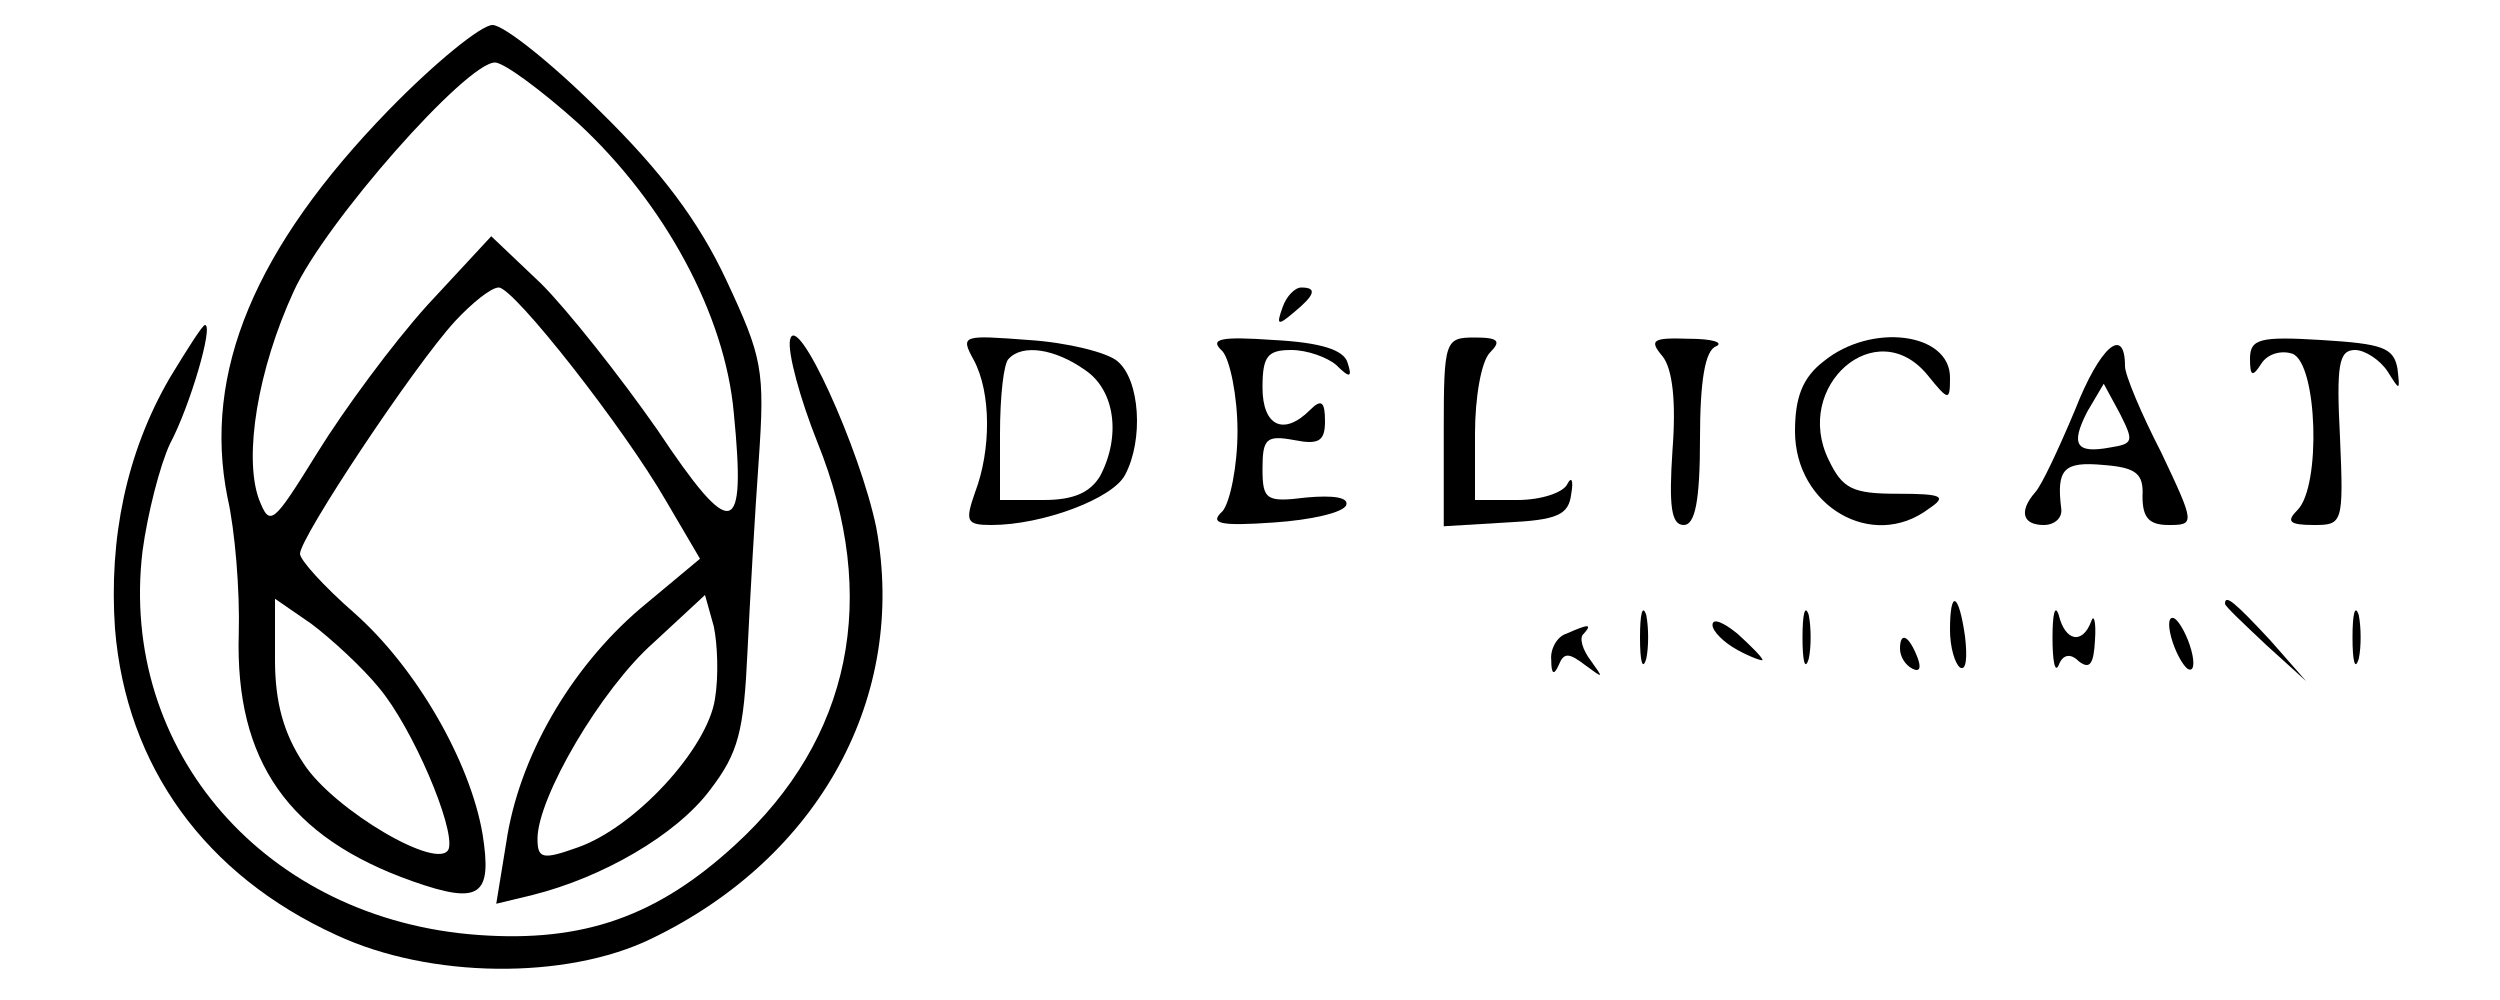 <?xml version="1.0" standalone="no"?>
<!DOCTYPE svg PUBLIC "-//W3C//DTD SVG 20010904//EN"
 "http://www.w3.org/TR/2001/REC-SVG-20010904/DTD/svg10.dtd">
<svg version="1.0" xmlns="http://www.w3.org/2000/svg"
 width="200pt" height="80pt" viewBox="0 0 200 80"
 preserveAspectRatio="xMidYMid meet">

<g transform="translate(0,80) scale(0.1,-0.1)"
fill="#000000" stroke="none">
<path d="M311 712 c-107 -110 -149 -210 -129 -310 6 -26 10 -75 9 -109 -3
-102 40 -163 139 -198 54 -19 64 -12 56 38 -10 58 -53 133 -103 177 -24 21
-43 42 -43 47 0 13 91 150 124 186 14 15 29 27 35 27 12 0 100 -112 134 -171
l27 -46 -48 -40 c-56 -48 -97 -119 -107 -187 l-8 -49 29 7 c56 14 115 48 142
84 23 30 27 47 30 111 2 42 6 111 9 153 5 72 3 82 -26 144 -22 47 -52 87 -101
135 -38 38 -77 69 -86 69 -9 0 -46 -30 -83 -68z m152 -11 c69 -64 117 -153
124 -231 10 -101 -1 -104 -61 -14 -30 43 -72 96 -93 117 l-40 38 -51 -55 c-28
-31 -67 -84 -88 -118 -36 -58 -38 -60 -47 -37 -12 34 -1 103 28 166 25 55 138
183 161 183 7 0 37 -22 67 -49z m-160 -451 c27 -32 61 -112 56 -129 -7 -19
-92 31 -116 68 -16 24 -23 49 -23 83 l0 49 29 -20 c16 -12 41 -35 54 -51z
m269 -9 c-6 -40 -64 -103 -110 -119 -28 -10 -32 -9 -32 7 0 33 51 120 93 157
l41 38 7 -25 c3 -14 4 -40 1 -58z"/>
<path d="M1026 554 c-5 -14 -4 -15 9 -4 17 14 19 20 6 20 -5 0 -12 -7 -15 -16z"/>
<path d="M136 498 c-35 -60 -49 -129 -44 -201 9 -110 72 -197 177 -245 75 -35
184 -36 252 -3 135 65 205 194 180 329 -13 63 -64 175 -69 150 -2 -10 8 -47
22 -82 50 -124 27 -237 -66 -322 -62 -57 -121 -78 -205 -72 -170 12 -288 147
-269 307 4 30 14 69 22 86 16 30 35 95 28 95 -2 0 -14 -19 -28 -42z"/>
<path d="M779 512 c14 -26 14 -72 1 -106 -8 -23 -7 -26 13 -26 41 0 97 21 107
40 15 28 12 76 -6 91 -8 7 -40 15 -71 17 -53 4 -55 4 -44 -16z m89 -8 c24 -16
29 -53 12 -85 -8 -13 -21 -19 -45 -19 l-35 0 0 53 c0 30 3 57 7 60 11 12 37 8
61 -9z"/>
<path d="M978 519 c6 -7 12 -36 12 -64 0 -28 -6 -57 -12 -64 -11 -10 -2 -12
41 -9 30 2 56 8 58 14 2 6 -10 8 -32 6 -32 -4 -35 -2 -35 23 0 24 3 27 25 23
20 -4 25 -1 25 15 0 16 -3 18 -12 9 -21 -21 -38 -13 -38 18 0 25 4 30 23 30
13 0 29 -6 36 -12 11 -11 13 -10 9 2 -3 10 -21 16 -59 18 -43 3 -52 1 -41 -9z"/>
<path d="M1155 455 l0 -76 50 3 c41 2 50 6 52 23 2 11 0 14 -3 8 -3 -7 -21
-13 -40 -13 l-34 0 0 53 c0 29 5 58 12 65 9 9 7 12 -12 12 -24 0 -25 -2 -25
-75z"/>
<path d="M1330 515 c8 -10 11 -36 8 -75 -3 -45 -1 -60 9 -60 9 0 13 19 13 69
0 46 4 71 13 74 6 3 -3 6 -22 6 -29 1 -32 -1 -21 -14z"/>
<path d="M1459 511 c-17 -13 -23 -29 -23 -56 0 -60 62 -96 107 -62 15 10 11
12 -25 12 -36 0 -44 4 -55 27 -29 59 38 118 79 68 17 -21 18 -21 18 -2 0 36
-63 44 -101 13z"/>
<path d="M1660 472 c-13 -31 -27 -61 -32 -66 -13 -15 -10 -26 7 -26 9 0 15 6
14 13 -4 32 2 38 34 35 26 -2 32 -7 31 -25 0 -17 5 -23 21 -23 21 0 21 1 -6
58 -16 31 -29 62 -29 69 0 33 -20 16 -40 -35z m28 -30 c-27 -5 -32 2 -18 29
l13 22 13 -24 c11 -22 11 -24 -8 -27z"/>
<path d="M1800 513 c0 -14 2 -15 9 -4 5 8 16 11 25 8 20 -8 23 -106 4 -125 -9
-9 -7 -12 13 -12 23 0 24 1 21 70 -3 58 -1 70 12 70 8 0 20 -8 26 -17 10 -16
10 -16 8 2 -3 17 -12 20 -61 23 -49 3 -57 1 -57 -15z"/>
<path d="M1312 290 c0 -19 2 -27 5 -17 2 9 2 25 0 35 -3 9 -5 1 -5 -18z"/>
<path d="M1442 290 c0 -19 2 -27 5 -17 2 9 2 25 0 35 -3 9 -5 1 -5 -18z"/>
<path d="M1560 296 c0 -14 4 -27 8 -30 5 -3 6 8 4 25 -5 35 -12 38 -12 5z"/>
<path d="M1642 290 c0 -19 2 -29 5 -22 3 8 9 10 16 3 9 -7 12 -2 13 17 1 15
-1 21 -3 15 -7 -19 -21 -16 -26 5 -3 9 -5 1 -5 -18z"/>
<path d="M1780 317 c0 -2 15 -16 33 -33 l32 -29 -29 33 c-28 30 -36 37 -36 29z"/>
<path d="M1882 290 c0 -19 2 -27 5 -17 2 9 2 25 0 35 -3 9 -5 1 -5 -18z"/>
<path d="M1370 300 c0 -5 9 -14 20 -20 11 -6 20 -9 20 -8 0 2 -9 11 -20 21
-11 9 -20 13 -20 7z"/>
<path d="M1737 290 c3 -11 9 -22 13 -25 5 -3 6 4 3 15 -3 11 -9 22 -13 25 -5
3 -6 -4 -3 -15z"/>
<path d="M1253 293 c-7 -2 -13 -12 -12 -21 0 -11 2 -13 6 -4 4 10 8 10 21 0
15 -11 15 -11 5 3 -7 9 -10 19 -6 22 7 8 4 8 -14 0z"/>
<path d="M1520 281 c0 -6 4 -13 10 -16 6 -3 7 1 4 9 -7 18 -14 21 -14 7z"/>
</g>
</svg>
